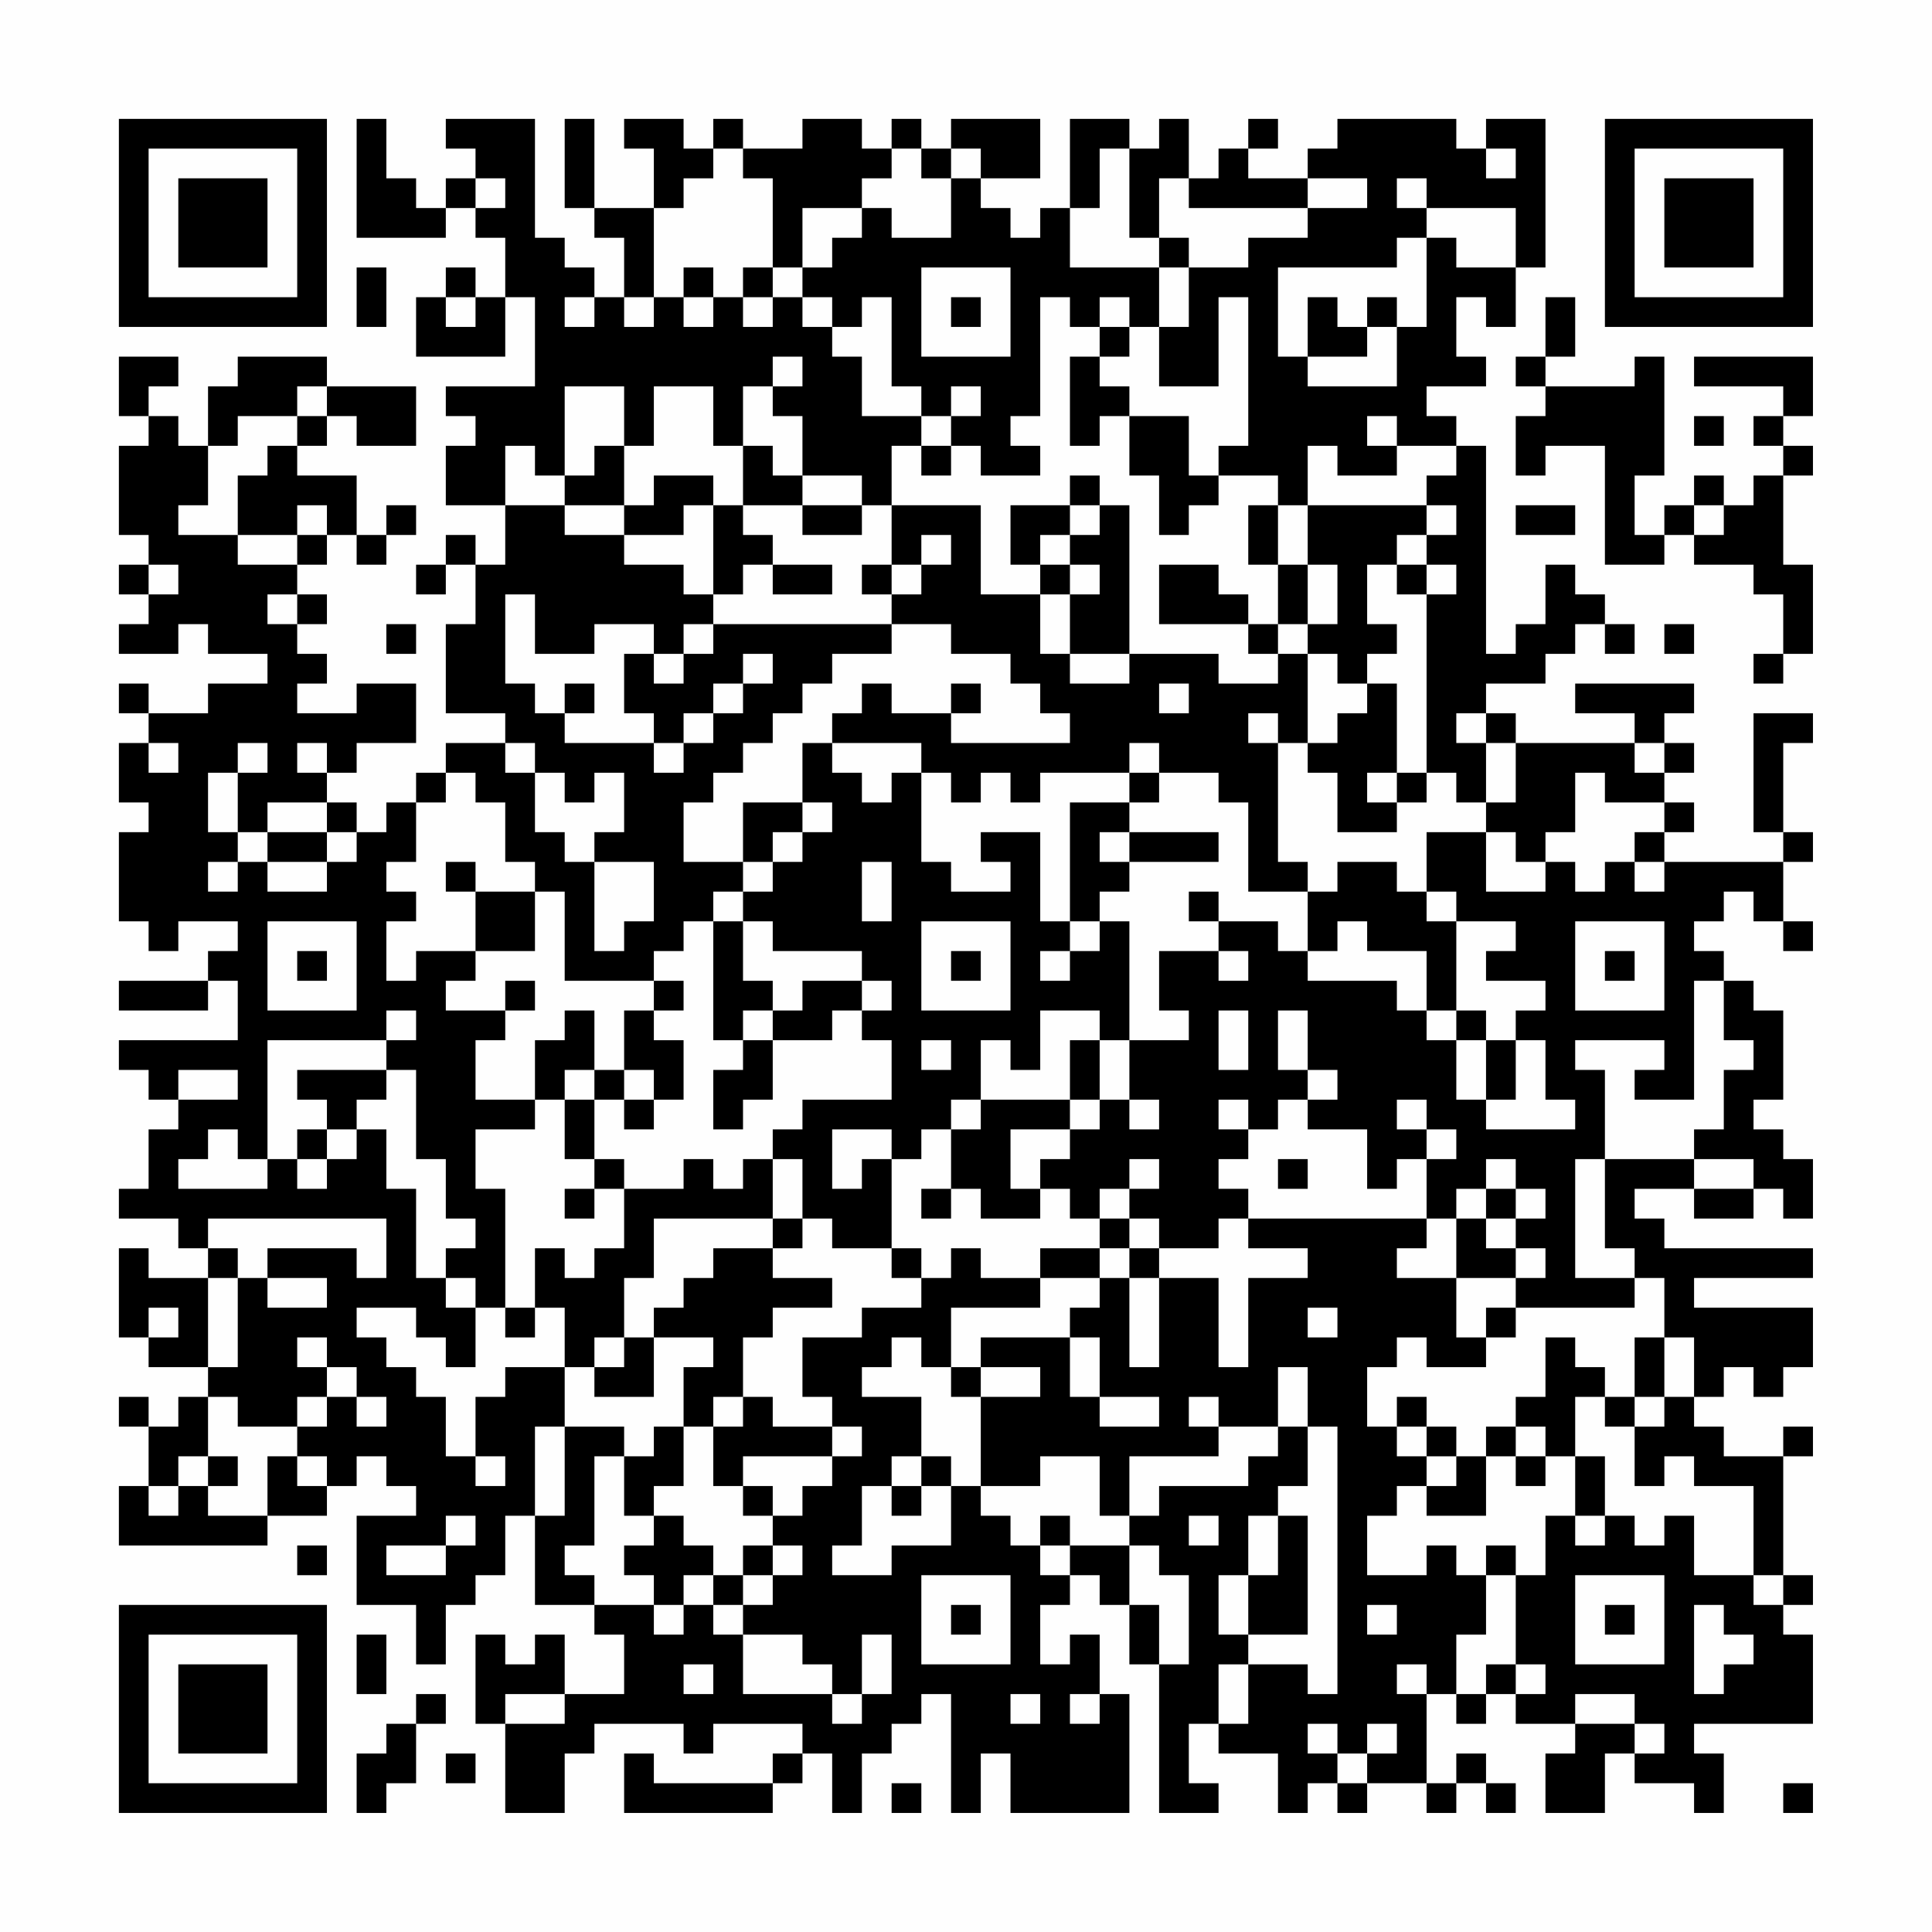 <?xml version="1.0" encoding="UTF-8"?>
<svg xmlns="http://www.w3.org/2000/svg" version="1.1" width="300" height="300" viewBox="0 0 300 300"><rect x="0" y="0" width="300" height="300" fill="#fefefe"/><g transform="scale(4.615)"><g transform="translate(4,4)"><path fill-rule="evenodd" d="M8 0L8 4L11 4L11 3L12 3L12 4L13 4L13 6L12 6L12 5L11 5L11 6L10 6L10 8L13 8L13 6L14 6L14 9L11 9L11 10L12 10L12 11L11 11L11 13L13 13L13 15L12 15L12 14L11 14L11 15L10 15L10 16L11 16L11 15L12 15L12 17L11 17L11 20L13 20L13 21L11 21L11 22L10 22L10 23L9 23L9 24L8 24L8 23L7 23L7 22L8 22L8 21L10 21L10 19L8 19L8 20L6 20L6 19L7 19L7 18L6 18L6 17L7 17L7 16L6 16L6 15L7 15L7 14L8 14L8 15L9 15L9 14L10 14L10 13L9 13L9 14L8 14L8 12L6 12L6 11L7 11L7 10L8 10L8 11L10 11L10 9L7 9L7 8L4 8L4 9L3 9L3 11L2 11L2 10L1 10L1 9L2 9L2 8L0 8L0 10L1 10L1 11L0 11L0 14L1 14L1 15L0 15L0 16L1 16L1 17L0 17L0 18L2 18L2 17L3 17L3 18L5 18L5 19L3 19L3 20L1 20L1 19L0 19L0 20L1 20L1 21L0 21L0 23L1 23L1 24L0 24L0 27L1 27L1 28L2 28L2 27L4 27L4 28L3 28L3 29L0 29L0 30L3 30L3 29L4 29L4 31L0 31L0 32L1 32L1 33L2 33L2 34L1 34L1 36L0 36L0 37L2 37L2 38L3 38L3 39L1 39L1 38L0 38L0 41L1 41L1 42L3 42L3 43L2 43L2 44L1 44L1 43L0 43L0 44L1 44L1 46L0 46L0 48L5 48L5 47L7 47L7 46L8 46L8 45L9 45L9 46L10 46L10 47L8 47L8 50L10 50L10 52L11 52L11 50L12 50L12 49L13 49L13 47L14 47L14 50L16 50L16 51L17 51L17 53L15 53L15 51L14 51L14 52L13 52L13 51L12 51L12 54L13 54L13 57L15 57L15 55L16 55L16 54L19 54L19 55L20 55L20 54L23 54L23 55L22 55L22 56L18 56L18 55L17 55L17 57L22 57L22 56L23 56L23 55L24 55L24 57L25 57L25 55L26 55L26 54L27 54L27 53L28 53L28 57L29 57L29 55L30 55L30 57L34 57L34 53L33 53L33 51L32 51L32 52L31 52L31 50L32 50L32 49L33 49L33 50L34 50L34 52L35 52L35 57L37 57L37 56L36 56L36 54L37 54L37 55L39 55L39 57L40 57L40 56L41 56L41 57L42 57L42 56L44 56L44 57L45 57L45 56L46 56L46 57L47 57L47 56L46 56L46 55L45 55L45 56L44 56L44 53L45 53L45 54L46 54L46 53L47 53L47 54L49 54L49 55L48 55L48 57L50 57L50 55L51 55L51 56L53 56L53 57L54 57L54 55L53 55L53 54L57 54L57 51L56 51L56 50L57 50L57 49L56 49L56 45L57 45L57 44L56 44L56 45L54 45L54 44L53 44L53 43L54 43L54 42L55 42L55 43L56 43L56 42L57 42L57 40L53 40L53 39L57 39L57 38L52 38L52 37L51 37L51 36L53 36L53 37L55 37L55 36L56 36L56 37L57 37L57 35L56 35L56 34L55 34L55 33L56 33L56 30L55 30L55 29L54 29L54 28L53 28L53 27L54 27L54 26L55 26L55 27L56 27L56 28L57 28L57 27L56 27L56 25L57 25L57 24L56 24L56 21L57 21L57 20L55 20L55 24L56 24L56 25L52 25L52 24L53 24L53 23L52 23L52 22L53 22L53 21L52 21L52 20L53 20L53 19L49 19L49 20L51 20L51 21L47 21L47 20L46 20L46 19L48 19L48 18L49 18L49 17L50 17L50 18L51 18L51 17L50 17L50 16L49 16L49 15L48 15L48 17L47 17L47 18L46 18L46 11L45 11L45 10L44 10L44 9L46 9L46 8L45 8L45 6L46 6L46 7L47 7L47 5L48 5L48 0L46 0L46 1L45 1L45 0L41 0L41 1L40 1L40 2L38 2L38 1L39 1L39 0L38 0L38 1L37 1L37 2L36 2L36 0L35 0L35 1L34 1L34 0L32 0L32 3L31 3L31 4L30 4L30 3L29 3L29 2L31 2L31 0L28 0L28 1L27 1L27 0L26 0L26 1L25 1L25 0L23 0L23 1L21 1L21 0L20 0L20 1L19 1L19 0L17 0L17 1L18 1L18 3L16 3L16 0L15 0L15 3L16 3L16 4L17 4L17 6L16 6L16 5L15 5L15 4L14 4L14 0L11 0L11 1L12 1L12 2L11 2L11 3L10 3L10 2L9 2L9 0ZM20 1L20 2L19 2L19 3L18 3L18 6L17 6L17 7L18 7L18 6L19 6L19 7L20 7L20 6L21 6L21 7L22 7L22 6L23 6L23 7L24 7L24 8L25 8L25 10L27 10L27 11L26 11L26 13L25 13L25 12L23 12L23 10L22 10L22 9L23 9L23 8L22 8L22 9L21 9L21 11L20 11L20 9L18 9L18 11L17 11L17 9L15 9L15 12L14 12L14 11L13 11L13 13L15 13L15 14L17 14L17 15L19 15L19 16L20 16L20 17L19 17L19 18L18 18L18 17L16 17L16 18L14 18L14 16L13 16L13 19L14 19L14 20L15 20L15 21L18 21L18 22L19 22L19 21L20 21L20 20L21 20L21 19L22 19L22 18L21 18L21 19L20 19L20 20L19 20L19 21L18 21L18 20L17 20L17 18L18 18L18 19L19 19L19 18L20 18L20 17L26 17L26 18L24 18L24 19L23 19L23 20L22 20L22 21L21 21L21 22L20 22L20 23L19 23L19 25L21 25L21 26L20 26L20 27L19 27L19 28L18 28L18 29L15 29L15 26L14 26L14 25L13 25L13 23L12 23L12 22L11 22L11 23L10 23L10 25L9 25L9 26L10 26L10 27L9 27L9 29L10 29L10 28L12 28L12 29L11 29L11 30L13 30L13 31L12 31L12 33L14 33L14 34L12 34L12 36L13 36L13 40L12 40L12 39L11 39L11 38L12 38L12 37L11 37L11 35L10 35L10 32L9 32L9 31L10 31L10 30L9 30L9 31L5 31L5 35L4 35L4 34L3 34L3 35L2 35L2 36L5 36L5 35L6 35L6 36L7 36L7 35L8 35L8 34L9 34L9 36L10 36L10 39L11 39L11 40L12 40L12 42L11 42L11 41L10 41L10 40L8 40L8 41L9 41L9 42L10 42L10 43L11 43L11 45L12 45L12 46L13 46L13 45L12 45L12 43L13 43L13 42L15 42L15 44L14 44L14 47L15 47L15 44L17 44L17 45L16 45L16 48L15 48L15 49L16 49L16 50L18 50L18 51L19 51L19 50L20 50L20 51L21 51L21 53L24 53L24 54L25 54L25 53L26 53L26 51L25 51L25 53L24 53L24 52L23 52L23 51L21 51L21 50L22 50L22 49L23 49L23 48L22 48L22 47L23 47L23 46L24 46L24 45L25 45L25 44L24 44L24 43L23 43L23 41L25 41L25 40L27 40L27 39L28 39L28 38L29 38L29 39L31 39L31 40L28 40L28 42L27 42L27 41L26 41L26 42L25 42L25 43L27 43L27 45L26 45L26 46L25 46L25 48L24 48L24 49L26 49L26 48L28 48L28 46L29 46L29 47L30 47L30 48L31 48L31 49L32 49L32 48L34 48L34 50L35 50L35 52L36 52L36 49L35 49L35 48L34 48L34 47L35 47L35 46L38 46L38 45L39 45L39 44L40 44L40 46L39 46L39 47L38 47L38 49L37 49L37 51L38 51L38 52L37 52L37 54L38 54L38 52L40 52L40 53L41 53L41 44L40 44L40 42L39 42L39 44L37 44L37 43L36 43L36 44L37 44L37 45L34 45L34 47L33 47L33 45L31 45L31 46L29 46L29 43L31 43L31 42L29 42L29 41L32 41L32 43L33 43L33 44L35 44L35 43L33 43L33 41L32 41L32 40L33 40L33 39L34 39L34 42L35 42L35 39L37 39L37 42L38 42L38 39L40 39L40 38L38 38L38 37L44 37L44 38L43 38L43 39L45 39L45 41L46 41L46 42L44 42L44 41L43 41L43 42L42 42L42 44L43 44L43 45L44 45L44 46L43 46L43 47L42 47L42 49L44 49L44 48L45 48L45 49L46 49L46 51L45 51L45 53L46 53L46 52L47 52L47 53L48 53L48 52L47 52L47 49L48 49L48 47L49 47L49 48L50 48L50 47L51 47L51 48L52 48L52 47L53 47L53 49L55 49L55 50L56 50L56 49L55 49L55 46L53 46L53 45L52 45L52 46L51 46L51 44L52 44L52 43L53 43L53 41L52 41L52 39L51 39L51 38L50 38L50 35L53 35L53 36L55 36L55 35L53 35L53 34L54 34L54 32L55 32L55 31L54 31L54 29L53 29L53 33L51 33L51 32L52 32L52 31L49 31L49 32L50 32L50 35L49 35L49 39L51 39L51 40L47 40L47 39L48 39L48 38L47 38L47 37L48 37L48 36L47 36L47 35L46 35L46 36L45 36L45 37L44 37L44 35L45 35L45 34L44 34L44 33L43 33L43 34L44 34L44 35L43 35L43 36L42 36L42 34L40 34L40 33L41 33L41 32L40 32L40 30L39 30L39 32L40 32L40 33L39 33L39 34L38 34L38 33L37 33L37 34L38 34L38 35L37 35L37 36L38 36L38 37L37 37L37 38L35 38L35 37L34 37L34 36L35 36L35 35L34 35L34 36L33 36L33 37L32 37L32 36L31 36L31 35L32 35L32 34L33 34L33 33L34 33L34 34L35 34L35 33L34 33L34 31L36 31L36 30L35 30L35 28L37 28L37 29L38 29L38 28L37 28L37 27L39 27L39 28L40 28L40 29L43 29L43 30L44 30L44 31L45 31L45 33L46 33L46 34L49 34L49 33L48 33L48 31L47 31L47 30L48 30L48 29L46 29L46 28L47 28L47 27L45 27L45 26L44 26L44 24L46 24L46 26L48 26L48 25L49 25L49 26L50 26L50 25L51 25L51 26L52 26L52 25L51 25L51 24L52 24L52 23L50 23L50 22L49 22L49 24L48 24L48 25L47 25L47 24L46 24L46 23L47 23L47 21L46 21L46 20L45 20L45 21L46 21L46 23L45 23L45 22L44 22L44 16L45 16L45 15L44 15L44 14L45 14L45 13L44 13L44 12L45 12L45 11L43 11L43 10L42 10L42 11L43 11L43 12L41 12L41 11L40 11L40 13L39 13L39 12L37 12L37 11L38 11L38 6L37 6L37 9L35 9L35 7L36 7L36 5L38 5L38 4L40 4L40 3L42 3L42 2L40 2L40 3L36 3L36 2L35 2L35 4L34 4L34 1L33 1L33 3L32 3L32 5L35 5L35 7L34 7L34 6L33 6L33 7L32 7L32 6L31 6L31 10L30 10L30 11L31 11L31 12L29 12L29 11L28 11L28 10L29 10L29 9L28 9L28 10L27 10L27 9L26 9L26 6L25 6L25 7L24 7L24 6L23 6L23 5L24 5L24 4L25 4L25 3L26 3L26 4L28 4L28 2L29 2L29 1L28 1L28 2L27 2L27 1L26 1L26 2L25 2L25 3L23 3L23 5L22 5L22 2L21 2L21 1ZM46 1L46 2L47 2L47 1ZM12 2L12 3L13 3L13 2ZM43 2L43 3L44 3L44 4L43 4L43 5L39 5L39 8L40 8L40 9L43 9L43 7L44 7L44 4L45 4L45 5L47 5L47 3L44 3L44 2ZM35 4L35 5L36 5L36 4ZM8 5L8 7L9 7L9 5ZM19 5L19 6L20 6L20 5ZM21 5L21 6L22 6L22 5ZM27 5L27 8L30 8L30 5ZM11 6L11 7L12 7L12 6ZM15 6L15 7L16 7L16 6ZM28 6L28 7L29 7L29 6ZM40 6L40 8L42 8L42 7L43 7L43 6L42 6L42 7L41 7L41 6ZM48 6L48 8L47 8L47 9L48 9L48 10L47 10L47 12L48 12L48 11L50 11L50 15L52 15L52 14L53 14L53 15L55 15L55 16L56 16L56 18L55 18L55 19L56 19L56 18L57 18L57 15L56 15L56 12L57 12L57 11L56 11L56 10L57 10L57 8L53 8L53 9L56 9L56 10L55 10L55 11L56 11L56 12L55 12L55 13L54 13L54 12L53 12L53 13L52 13L52 14L51 14L51 12L52 12L52 8L51 8L51 9L48 9L48 8L49 8L49 6ZM33 7L33 8L32 8L32 11L33 11L33 10L34 10L34 12L35 12L35 14L36 14L36 13L37 13L37 12L36 12L36 10L34 10L34 9L33 9L33 8L34 8L34 7ZM6 9L6 10L4 10L4 11L3 11L3 13L2 13L2 14L4 14L4 15L6 15L6 14L7 14L7 13L6 13L6 14L4 14L4 12L5 12L5 11L6 11L6 10L7 10L7 9ZM53 10L53 11L54 11L54 10ZM16 11L16 12L15 12L15 13L17 13L17 14L19 14L19 13L20 13L20 16L21 16L21 15L22 15L22 16L24 16L24 15L22 15L22 14L21 14L21 13L23 13L23 14L25 14L25 13L23 13L23 12L22 12L22 11L21 11L21 13L20 13L20 12L18 12L18 13L17 13L17 11ZM27 11L27 12L28 12L28 11ZM32 12L32 13L30 13L30 15L31 15L31 16L29 16L29 13L26 13L26 15L25 15L25 16L26 16L26 17L28 17L28 18L30 18L30 19L31 19L31 20L32 20L32 21L28 21L28 20L29 20L29 19L28 19L28 20L26 20L26 19L25 19L25 20L24 20L24 21L23 21L23 23L21 23L21 25L22 25L22 26L21 26L21 27L20 27L20 31L21 31L21 32L20 32L20 34L21 34L21 33L22 33L22 31L24 31L24 30L25 30L25 31L26 31L26 33L23 33L23 34L22 34L22 35L21 35L21 36L20 36L20 35L19 35L19 36L17 36L17 35L16 35L16 33L17 33L17 34L18 34L18 33L19 33L19 31L18 31L18 30L19 30L19 29L18 29L18 30L17 30L17 32L16 32L16 30L15 30L15 31L14 31L14 33L15 33L15 35L16 35L16 36L15 36L15 37L16 37L16 36L17 36L17 38L16 38L16 39L15 39L15 38L14 38L14 40L13 40L13 41L14 41L14 40L15 40L15 42L16 42L16 43L18 43L18 41L20 41L20 42L19 42L19 44L18 44L18 45L17 45L17 47L18 47L18 48L17 48L17 49L18 49L18 50L19 50L19 49L20 49L20 50L21 50L21 49L22 49L22 48L21 48L21 49L20 49L20 48L19 48L19 47L18 47L18 46L19 46L19 44L20 44L20 46L21 46L21 47L22 47L22 46L21 46L21 45L24 45L24 44L22 44L22 43L21 43L21 41L22 41L22 40L24 40L24 39L22 39L22 38L23 38L23 37L24 37L24 38L26 38L26 39L27 39L27 38L26 38L26 35L27 35L27 34L28 34L28 36L27 36L27 37L28 37L28 36L29 36L29 37L31 37L31 36L30 36L30 34L32 34L32 33L33 33L33 31L34 31L34 27L33 27L33 26L34 26L34 25L37 25L37 24L34 24L34 23L35 23L35 22L37 22L37 23L38 23L38 26L40 26L40 28L41 28L41 27L42 27L42 28L44 28L44 30L45 30L45 31L46 31L46 33L47 33L47 31L46 31L46 30L45 30L45 27L44 27L44 26L43 26L43 25L41 25L41 26L40 26L40 25L39 25L39 21L40 21L40 22L41 22L41 24L43 24L43 23L44 23L44 22L43 22L43 19L42 19L42 18L43 18L43 17L42 17L42 15L43 15L43 16L44 16L44 15L43 15L43 14L44 14L44 13L40 13L40 15L39 15L39 13L38 13L38 15L39 15L39 17L38 17L38 16L37 16L37 15L35 15L35 17L38 17L38 18L39 18L39 19L37 19L37 18L34 18L34 13L33 13L33 12ZM32 13L32 14L31 14L31 15L32 15L32 16L31 16L31 18L32 18L32 19L34 19L34 18L32 18L32 16L33 16L33 15L32 15L32 14L33 14L33 13ZM47 13L47 14L49 14L49 13ZM53 13L53 14L54 14L54 13ZM27 14L27 15L26 15L26 16L27 16L27 15L28 15L28 14ZM1 15L1 16L2 16L2 15ZM40 15L40 17L39 17L39 18L40 18L40 21L41 21L41 20L42 20L42 19L41 19L41 18L40 18L40 17L41 17L41 15ZM5 16L5 17L6 17L6 16ZM9 17L9 18L10 18L10 17ZM52 17L52 18L53 18L53 17ZM15 19L15 20L16 20L16 19ZM35 19L35 20L36 20L36 19ZM38 20L38 21L39 21L39 20ZM1 21L1 22L2 22L2 21ZM4 21L4 22L3 22L3 24L4 24L4 25L3 25L3 26L4 26L4 25L5 25L5 26L7 26L7 25L8 25L8 24L7 24L7 23L5 23L5 24L4 24L4 22L5 22L5 21ZM6 21L6 22L7 22L7 21ZM13 21L13 22L14 22L14 24L15 24L15 25L16 25L16 28L17 28L17 27L18 27L18 25L16 25L16 24L17 24L17 22L16 22L16 23L15 23L15 22L14 22L14 21ZM24 21L24 22L25 22L25 23L26 23L26 22L27 22L27 25L28 25L28 26L30 26L30 25L29 25L29 24L31 24L31 27L32 27L32 28L31 28L31 29L32 29L32 28L33 28L33 27L32 27L32 23L34 23L34 22L35 22L35 21L34 21L34 22L31 22L31 23L30 23L30 22L29 22L29 23L28 23L28 22L27 22L27 21ZM51 21L51 22L52 22L52 21ZM42 22L42 23L43 23L43 22ZM23 23L23 24L22 24L22 25L23 25L23 24L24 24L24 23ZM5 24L5 25L7 25L7 24ZM33 24L33 25L34 25L34 24ZM11 25L11 26L12 26L12 28L14 28L14 26L12 26L12 25ZM25 25L25 27L26 27L26 25ZM36 26L36 27L37 27L37 26ZM5 27L5 30L8 30L8 27ZM21 27L21 29L22 29L22 30L21 30L21 31L22 31L22 30L23 30L23 29L25 29L25 30L26 30L26 29L25 29L25 28L22 28L22 27ZM27 27L27 30L30 30L30 27ZM49 27L49 30L52 30L52 27ZM6 28L6 29L7 29L7 28ZM28 28L28 29L29 29L29 28ZM50 28L50 29L51 29L51 28ZM13 29L13 30L14 30L14 29ZM31 30L31 32L30 32L30 31L29 31L29 33L28 33L28 34L29 34L29 33L32 33L32 31L33 31L33 30ZM37 30L37 32L38 32L38 30ZM27 31L27 32L28 32L28 31ZM2 32L2 33L4 33L4 32ZM6 32L6 33L7 33L7 34L6 34L6 35L7 35L7 34L8 34L8 33L9 33L9 32ZM15 32L15 33L16 33L16 32ZM17 32L17 33L18 33L18 32ZM24 34L24 36L25 36L25 35L26 35L26 34ZM22 35L22 37L18 37L18 39L17 39L17 41L16 41L16 42L17 42L17 41L18 41L18 40L19 40L19 39L20 39L20 38L22 38L22 37L23 37L23 35ZM39 35L39 36L40 36L40 35ZM46 36L46 37L45 37L45 39L47 39L47 38L46 38L46 37L47 37L47 36ZM3 37L3 38L4 38L4 39L3 39L3 42L4 42L4 39L5 39L5 40L7 40L7 39L5 39L5 38L8 38L8 39L9 39L9 37ZM33 37L33 38L31 38L31 39L33 39L33 38L34 38L34 39L35 39L35 38L34 38L34 37ZM1 40L1 41L2 41L2 40ZM40 40L40 41L41 41L41 40ZM46 40L46 41L47 41L47 40ZM6 41L6 42L7 42L7 43L6 43L6 44L4 44L4 43L3 43L3 45L2 45L2 46L1 46L1 47L2 47L2 46L3 46L3 47L5 47L5 45L6 45L6 46L7 46L7 45L6 45L6 44L7 44L7 43L8 43L8 44L9 44L9 43L8 43L8 42L7 42L7 41ZM48 41L48 43L47 43L47 44L46 44L46 45L45 45L45 44L44 44L44 43L43 43L43 44L44 44L44 45L45 45L45 46L44 46L44 47L46 47L46 45L47 45L47 46L48 46L48 45L49 45L49 47L50 47L50 45L49 45L49 43L50 43L50 44L51 44L51 43L52 43L52 41L51 41L51 43L50 43L50 42L49 42L49 41ZM28 42L28 43L29 43L29 42ZM20 43L20 44L21 44L21 43ZM47 44L47 45L48 45L48 44ZM3 45L3 46L4 46L4 45ZM27 45L27 46L26 46L26 47L27 47L27 46L28 46L28 45ZM11 47L11 48L9 48L9 49L11 49L11 48L12 48L12 47ZM31 47L31 48L32 48L32 47ZM36 47L36 48L37 48L37 47ZM39 47L39 49L38 49L38 51L40 51L40 47ZM6 48L6 49L7 49L7 48ZM46 48L46 49L47 49L47 48ZM27 49L27 52L30 52L30 49ZM49 49L49 52L52 52L52 49ZM28 50L28 51L29 51L29 50ZM42 50L42 51L43 51L43 50ZM50 50L50 51L51 51L51 50ZM53 50L53 53L54 53L54 52L55 52L55 51L54 51L54 50ZM8 51L8 53L9 53L9 51ZM19 52L19 53L20 53L20 52ZM43 52L43 53L44 53L44 52ZM10 53L10 54L9 54L9 55L8 55L8 57L9 57L9 56L10 56L10 54L11 54L11 53ZM13 53L13 54L15 54L15 53ZM30 53L30 54L31 54L31 53ZM32 53L32 54L33 54L33 53ZM49 53L49 54L51 54L51 55L52 55L52 54L51 54L51 53ZM40 54L40 55L41 55L41 56L42 56L42 55L43 55L43 54L42 54L42 55L41 55L41 54ZM11 55L11 56L12 56L12 55ZM26 56L26 57L27 57L27 56ZM56 56L56 57L57 57L57 56ZM0 0L0 7L7 7L7 0ZM1 1L1 6L6 6L6 1ZM2 2L2 5L5 5L5 2ZM50 0L50 7L57 7L57 0ZM51 1L51 6L56 6L56 1ZM52 2L52 5L55 5L55 2ZM0 50L0 57L7 57L7 50ZM1 51L1 56L6 56L6 51ZM2 52L2 55L5 55L5 52Z" fill="#000000"/></g></g></svg>
